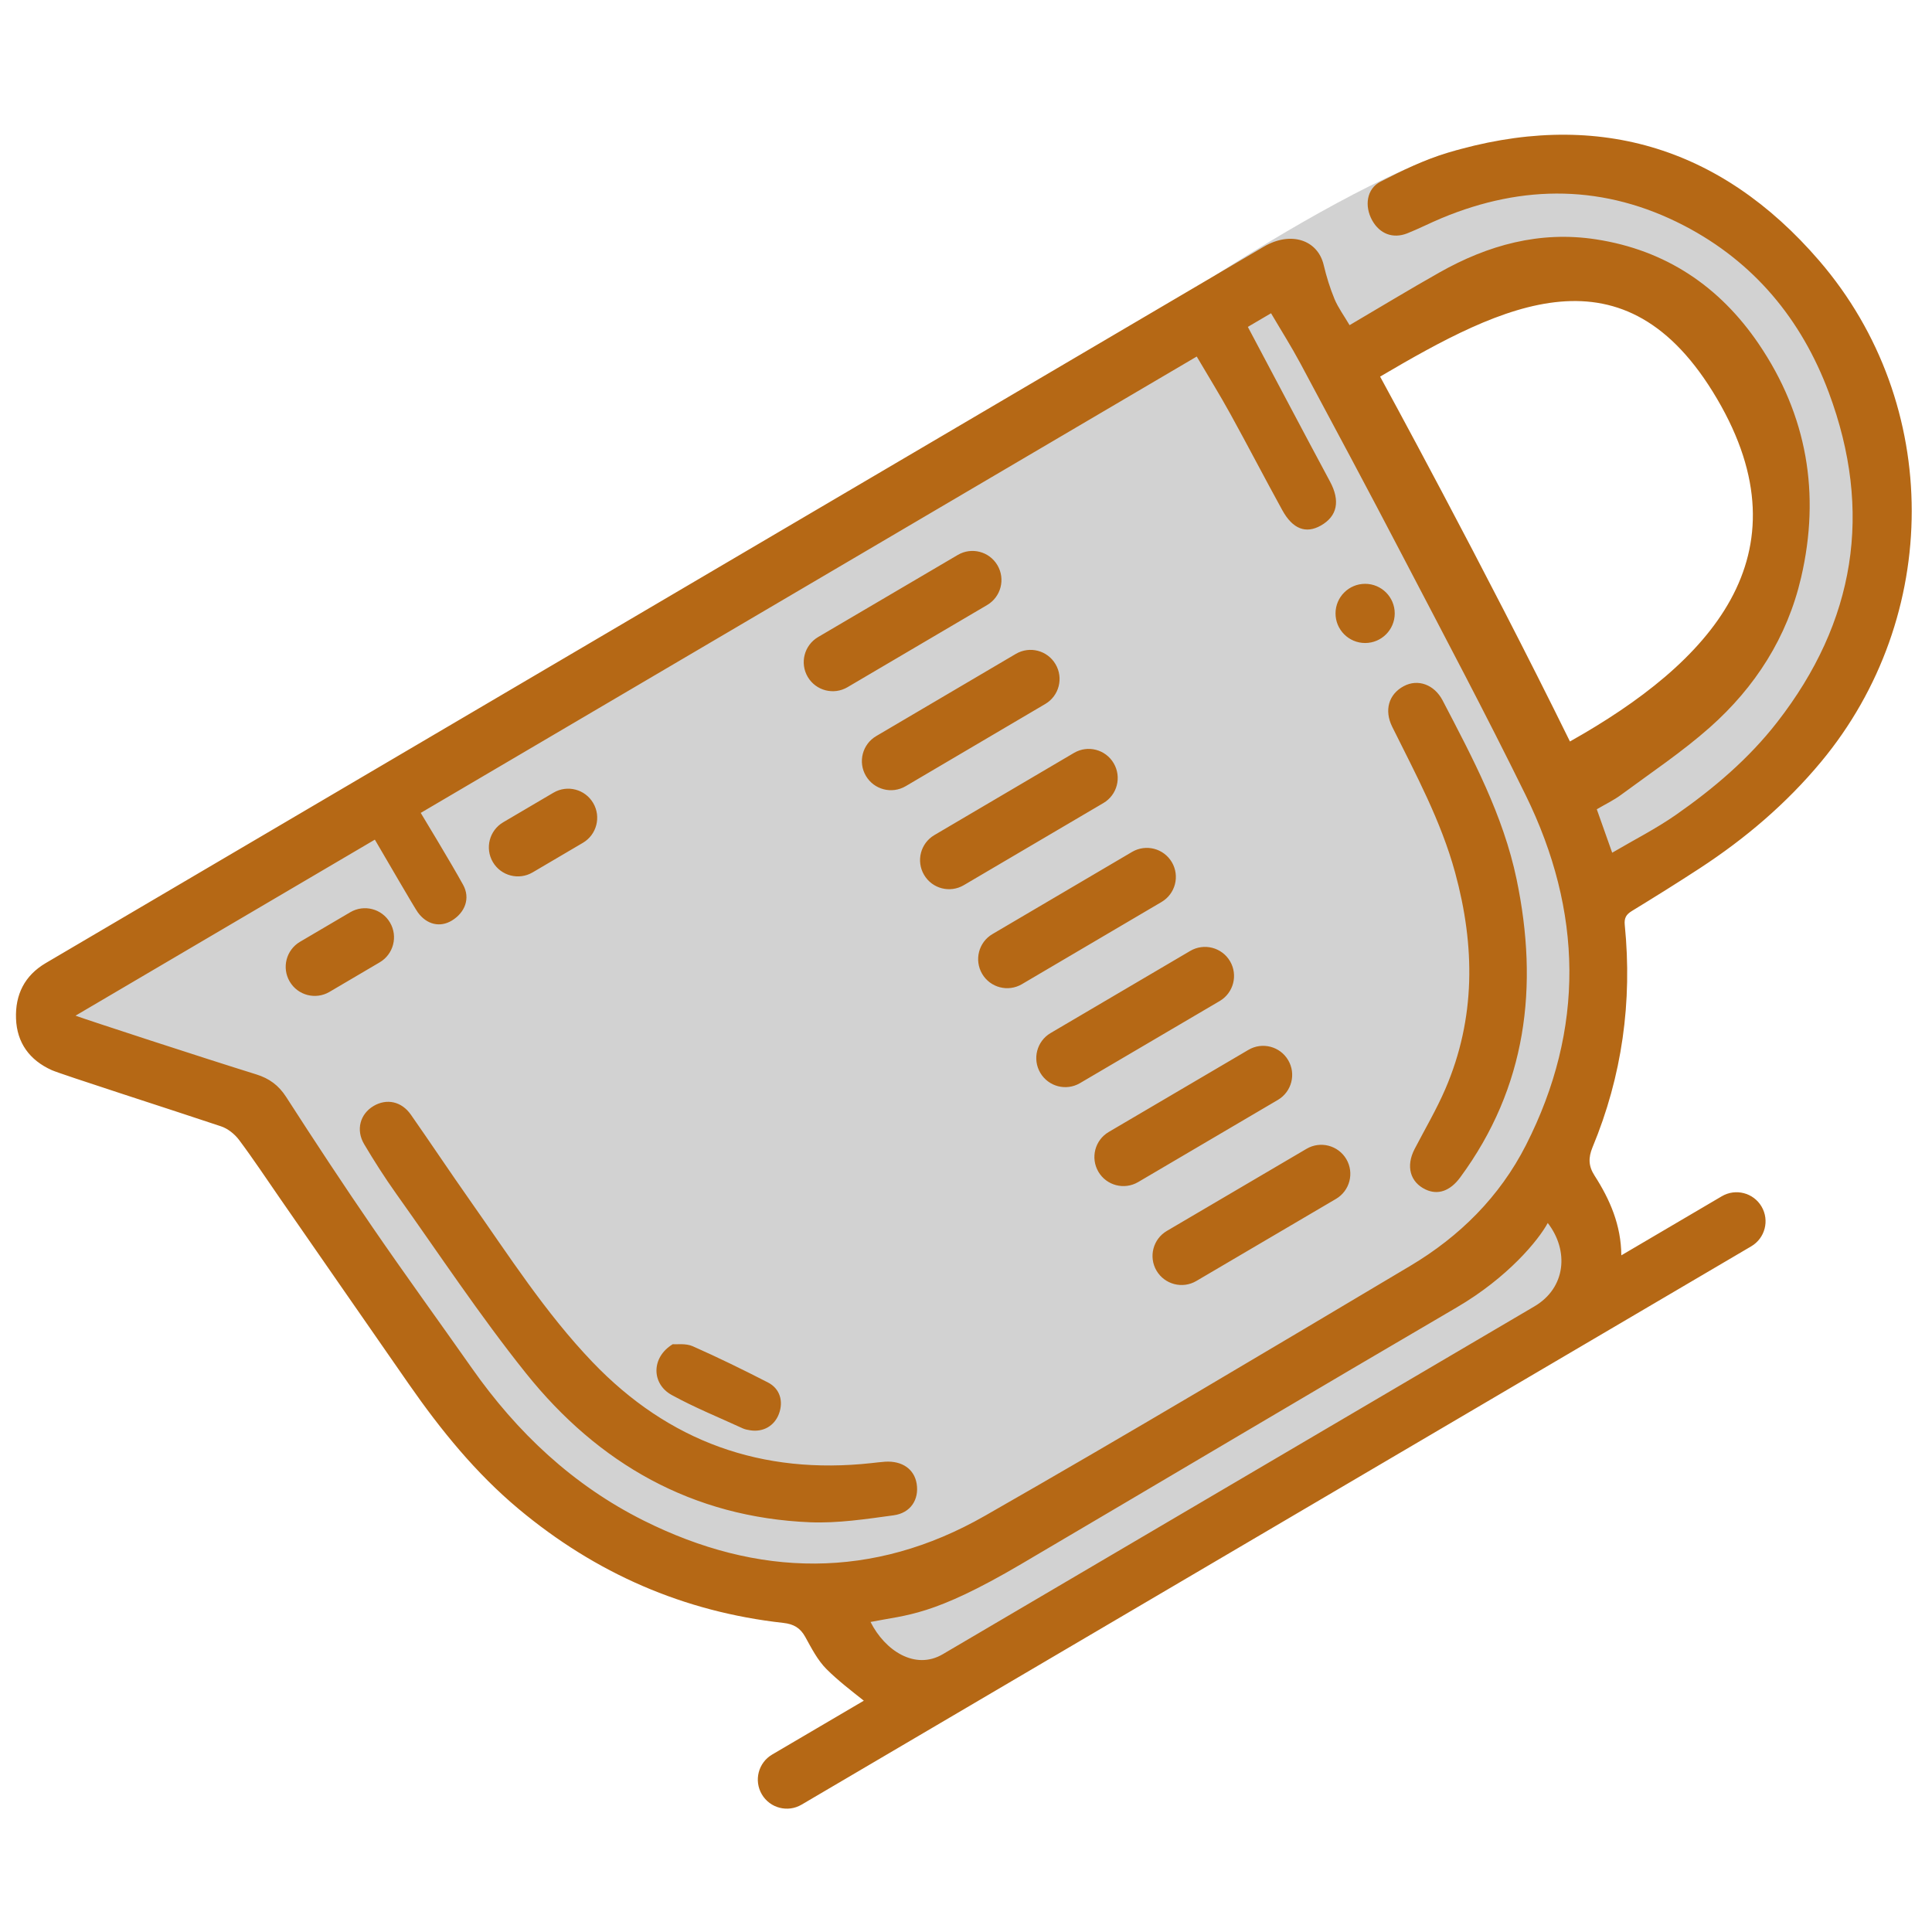 <svg x="0px" y="0px" width="124px" height="124px" viewBox="0 0 124 124">
<title>Measuring Cup</title>
<path fill="#D2D2D2" d="M119.67,26.209c-5-18.416-26.166-16.583-26.166-16.583c-4.334,1.25-10.918,5.083-16.084,8.417L2.595,65.89
	l13.501,5.416c13.333,21.667,22.417,28.25,36,31.417l6.333,6.167l43.741-25.5l-1-8.25l2.25-17.503l8.084-5.503
	C111.504,52.133,124.391,43.597,119.67,26.209z M100.158,50.326L85.973,23.79c2.145-2.449,20-12.347,25.715,0.408
	S111.178,42.77,100.158,50.326z"/>
<path fill="#B56815" d="M54.394,44.106c-0.887,0.522-2.03,0.226-2.552-0.662c-0.521-0.89-0.225-2.031,0.663-2.555l8.966-5.271
	c0.885-0.522,2.026-0.227,2.548,0.662c0.521,0.888,0.225,2.03-0.662,2.552L54.394,44.106z M34.185,55.992
	c-0.888,0.521-2.03,0.225-2.552-0.662c-0.521-0.89-0.225-2.031,0.663-2.555l3.225-1.897c0.888-0.523,2.03-0.227,2.552,0.663
	c0.521,0.888,0.225,2.032-0.662,2.553L34.185,55.992z M21.145,63.663c-0.888,0.521-2.03,0.225-2.551-0.664
	c-0.522-0.888-0.226-2.03,0.662-2.553l3.225-1.897c0.887-0.522,2.029-0.227,2.551,0.664c0.521,0.887,0.225,2.03-0.662,2.552
	L21.145,63.663z M58.127,50.46c-0.888,0.521-2.03,0.225-2.552-0.664c-0.522-0.889-0.225-2.031,0.663-2.553l8.961-5.275
	c0.889-0.521,2.027-0.226,2.549,0.663c0.523,0.888,0.227,2.032-0.662,2.553L58.127,50.46z M61.858,56.813
	c-0.886,0.522-2.029,0.228-2.55-0.663c-0.522-0.889-0.226-2.029,0.662-2.552l8.96-5.274c0.887-0.522,2.027-0.226,2.549,0.662
	c0.523,0.889,0.229,2.031-0.66,2.555L61.858,56.813z M65.588,63.167c-0.888,0.521-2.029,0.226-2.551-0.661
	c-0.522-0.89-0.227-2.032,0.66-2.554l8.963-5.275c0.889-0.521,2.029-0.227,2.553,0.663c0.521,0.888,0.225,2.03-0.664,2.552
	L65.588,63.167z M69.316,69.518c-0.887,0.521-2.025,0.226-2.549-0.663c-0.52-0.887-0.225-2.029,0.662-2.551l8.963-5.273
	c0.889-0.521,2.031-0.226,2.555,0.663c0.52,0.889,0.225,2.03-0.664,2.554L69.316,69.518z M73.049,75.868
	c-0.887,0.521-2.029,0.227-2.551-0.661c-0.521-0.89-0.227-2.03,0.662-2.554l8.967-5.271c0.887-0.522,2.029-0.227,2.551,0.662
	c0.521,0.887,0.227,2.027-0.662,2.551L73.049,75.868z M76.781,82.218c-0.887,0.521-2.029,0.225-2.553-0.663
	c-0.521-0.888-0.225-2.03,0.662-2.551l8.967-5.271c0.889-0.521,2.029-0.225,2.553,0.662c0.521,0.888,0.225,2.03-0.662,2.552
	L76.781,82.218z M87.617,37.471c1.049,0,1.9,0.851,1.9,1.9c0,1.049-0.852,1.899-1.9,1.899s-1.9-0.851-1.9-1.899
	C85.717,38.322,86.568,37.471,87.617,37.471z M2.938,61.811c-1.367,0.805-1.965,2.033-1.91,3.562
	c0.056,1.564,0.877,2.675,2.299,3.313c0.586,0.263,7.854,2.597,10.858,3.604c0.439,0.146,0.877,0.498,1.159,0.873
	c0.917,1.225,1.761,2.504,2.633,3.762c2.754,3.97,5.503,7.942,8.264,11.911c2.045,2.938,4.285,5.704,7.047,8.013
	c4.938,4.126,10.587,6.602,16.991,7.313c0.649,0.072,1.08,0.313,1.401,0.893c0.402,0.728,0.795,1.502,1.372,2.078
	c0.735,0.732,1.57,1.37,2.39,2.021l-5.884,3.457c-0.887,0.521-1.184,1.664-0.662,2.553c0.521,0.888,1.664,1.185,2.551,0.662
	l60.95-35.834c0.887-0.521,1.186-1.664,0.664-2.552s-1.664-1.184-2.553-0.661l-6.447,3.791c-0.016-1.938-0.729-3.58-1.721-5.121
	c-0.395-0.614-0.4-1.15-0.131-1.806c1.902-4.579,2.564-9.347,2.072-14.277c-0.045-0.444,0.09-0.674,0.459-0.898
	c1.467-0.897,2.926-1.806,4.365-2.746c2.912-1.903,5.539-4.136,7.771-6.82c7.736-9.301,7.83-22.939-0.111-32.166
	c-6.369-7.399-14.457-9.771-23.898-6.916c-1.475,0.446-2.895,1.135-4.27,1.844c-0.887,0.457-1.035,1.563-0.527,2.479
	c0.48,0.864,1.328,1.197,2.25,0.834c0.748-0.296,1.467-0.668,2.209-0.977c5.258-2.193,10.477-2.157,15.559,0.481
	c4.482,2.33,7.531,6.007,9.287,10.707c2.855,7.646,1.703,14.714-3.303,21.152c-1.826,2.35-4.076,4.261-6.5,5.954
	c-1.287,0.898-2.701,1.613-4.098,2.435c-0.305-0.856-0.625-1.76-0.988-2.788c0.521-0.308,1.082-0.574,1.57-0.936
	c1.916-1.416,3.912-2.747,5.689-4.323c2.914-2.584,4.965-5.783,5.855-9.617c1.248-5.372,0.387-10.411-2.715-14.982
	c-2.51-3.702-5.982-6.037-10.455-6.722c-3.605-0.554-6.928,0.366-10.047,2.129c-1.918,1.082-3.801,2.226-5.764,3.379
	c-0.359-0.612-0.73-1.113-0.965-1.672c-0.293-0.707-0.52-1.447-0.697-2.192c-0.389-1.628-2.127-2.179-3.832-1.178L2.938,61.811z
	 M88.578,24.171c7.91-4.65,15.705-8.648,21.625,1.424c5.922,10.074-0.438,16.942-9.441,21.994
	C95.242,36.359,88.578,24.171,88.578,24.171z M60.511,106.17c-1.782,1.048-3.718-0.235-4.638-2.069
	c2.373-0.473,3.967-0.361,9.668-3.715C73.83,95.511,85.195,88.761,93.5,83.909c3.271-1.91,5.246-4.313,5.838-5.416
	c1.373,1.775,1.17,4.161-0.855,5.353L60.511,106.17z M83.457,23.316c2.193,4.095,4.387,8.189,6.535,12.309
	c2.672,5.118,5.381,10.22,7.926,15.404c3.66,7.457,3.824,14.992,0.02,22.47c-1.686,3.313-4.258,5.862-7.422,7.746
	c-9.076,5.399-18.145,10.814-27.314,16.05c-7.167,4.091-14.557,3.964-21.89,0.298c-4.535-2.269-8.121-5.646-11.023-9.777
	c-2.113-3.006-4.273-5.979-6.354-9.01c-1.901-2.768-3.748-5.572-5.565-8.395c-0.485-0.755-1.087-1.194-1.923-1.455
	c-3.335-1.035-10.925-3.516-11.6-3.768c6.511-3.828,12.823-7.54,19.212-11.298c0.741,1.259,2.538,4.367,2.758,4.669
	c0.572,0.789,1.428,0.983,2.184,0.525c0.854-0.52,1.195-1.438,0.724-2.292c-0.777-1.413-2.615-4.44-2.721-4.619
	c16.645-9.792,33.242-19.548,49.805-29.29c0.732,1.247,1.479,2.451,2.16,3.688c1.129,2.047,2.203,4.122,3.33,6.17
	c0.67,1.219,1.516,1.53,2.471,0.993c1.072-0.604,1.256-1.594,0.592-2.829c-1.764-3.286-3.5-6.587-5.273-9.925
	c0.523-0.309,0.994-0.584,1.49-0.875C82.219,21.195,82.877,22.234,83.457,23.316z M56.813,93.815c-0.294,0.019-0.587,0.06-0.88,0.09
	c-7.032,0.769-13.012-1.37-17.91-6.489c-3.019-3.155-5.363-6.823-7.861-10.373c-1.282-1.822-2.517-3.677-3.792-5.502
	c-0.598-0.855-1.552-1.054-2.397-0.554c-0.858,0.511-1.146,1.528-0.602,2.446c0.643,1.084,1.324,2.149,2.054,3.177
	c2.753,3.865,5.378,7.836,8.339,11.535c4.645,5.801,10.679,9.248,18.238,9.558c1.776,0.07,3.58-0.205,5.353-0.447
	c1.104-0.15,1.641-1.027,1.479-2.027C58.682,94.295,57.911,93.751,56.813,93.815z M90.1,44.037c-0.98,0.521-1.266,1.556-0.746,2.607
	c1.514,3.052,3.137,6.052,4.041,9.368c1.281,4.701,1.324,9.343-0.629,13.879c-0.57,1.325-1.311,2.578-1.977,3.862
	c-0.566,1.095-0.287,2.122,0.711,2.593c0.773,0.365,1.563,0.113,2.217-0.775c4.27-5.796,5.055-12.258,3.621-19.136
	c-0.861-4.125-2.828-7.796-4.75-11.484C92.055,43.935,91.006,43.555,90.1,44.037z M47.681,91.68
	c0.144,0.065,0.308,0.093,0.465,0.119c0.838,0.135,1.563-0.283,1.851-1.064c0.295-0.8,0.063-1.605-0.702-2.002
	c-1.592-0.818-3.203-1.607-4.841-2.331c-0.443-0.194-1.011-0.104-1.275-0.128c-1.404,0.854-1.361,2.55-0.069,3.259
	C44.581,90.341,46.15,90.975,47.681,91.68z"/>
</svg>
